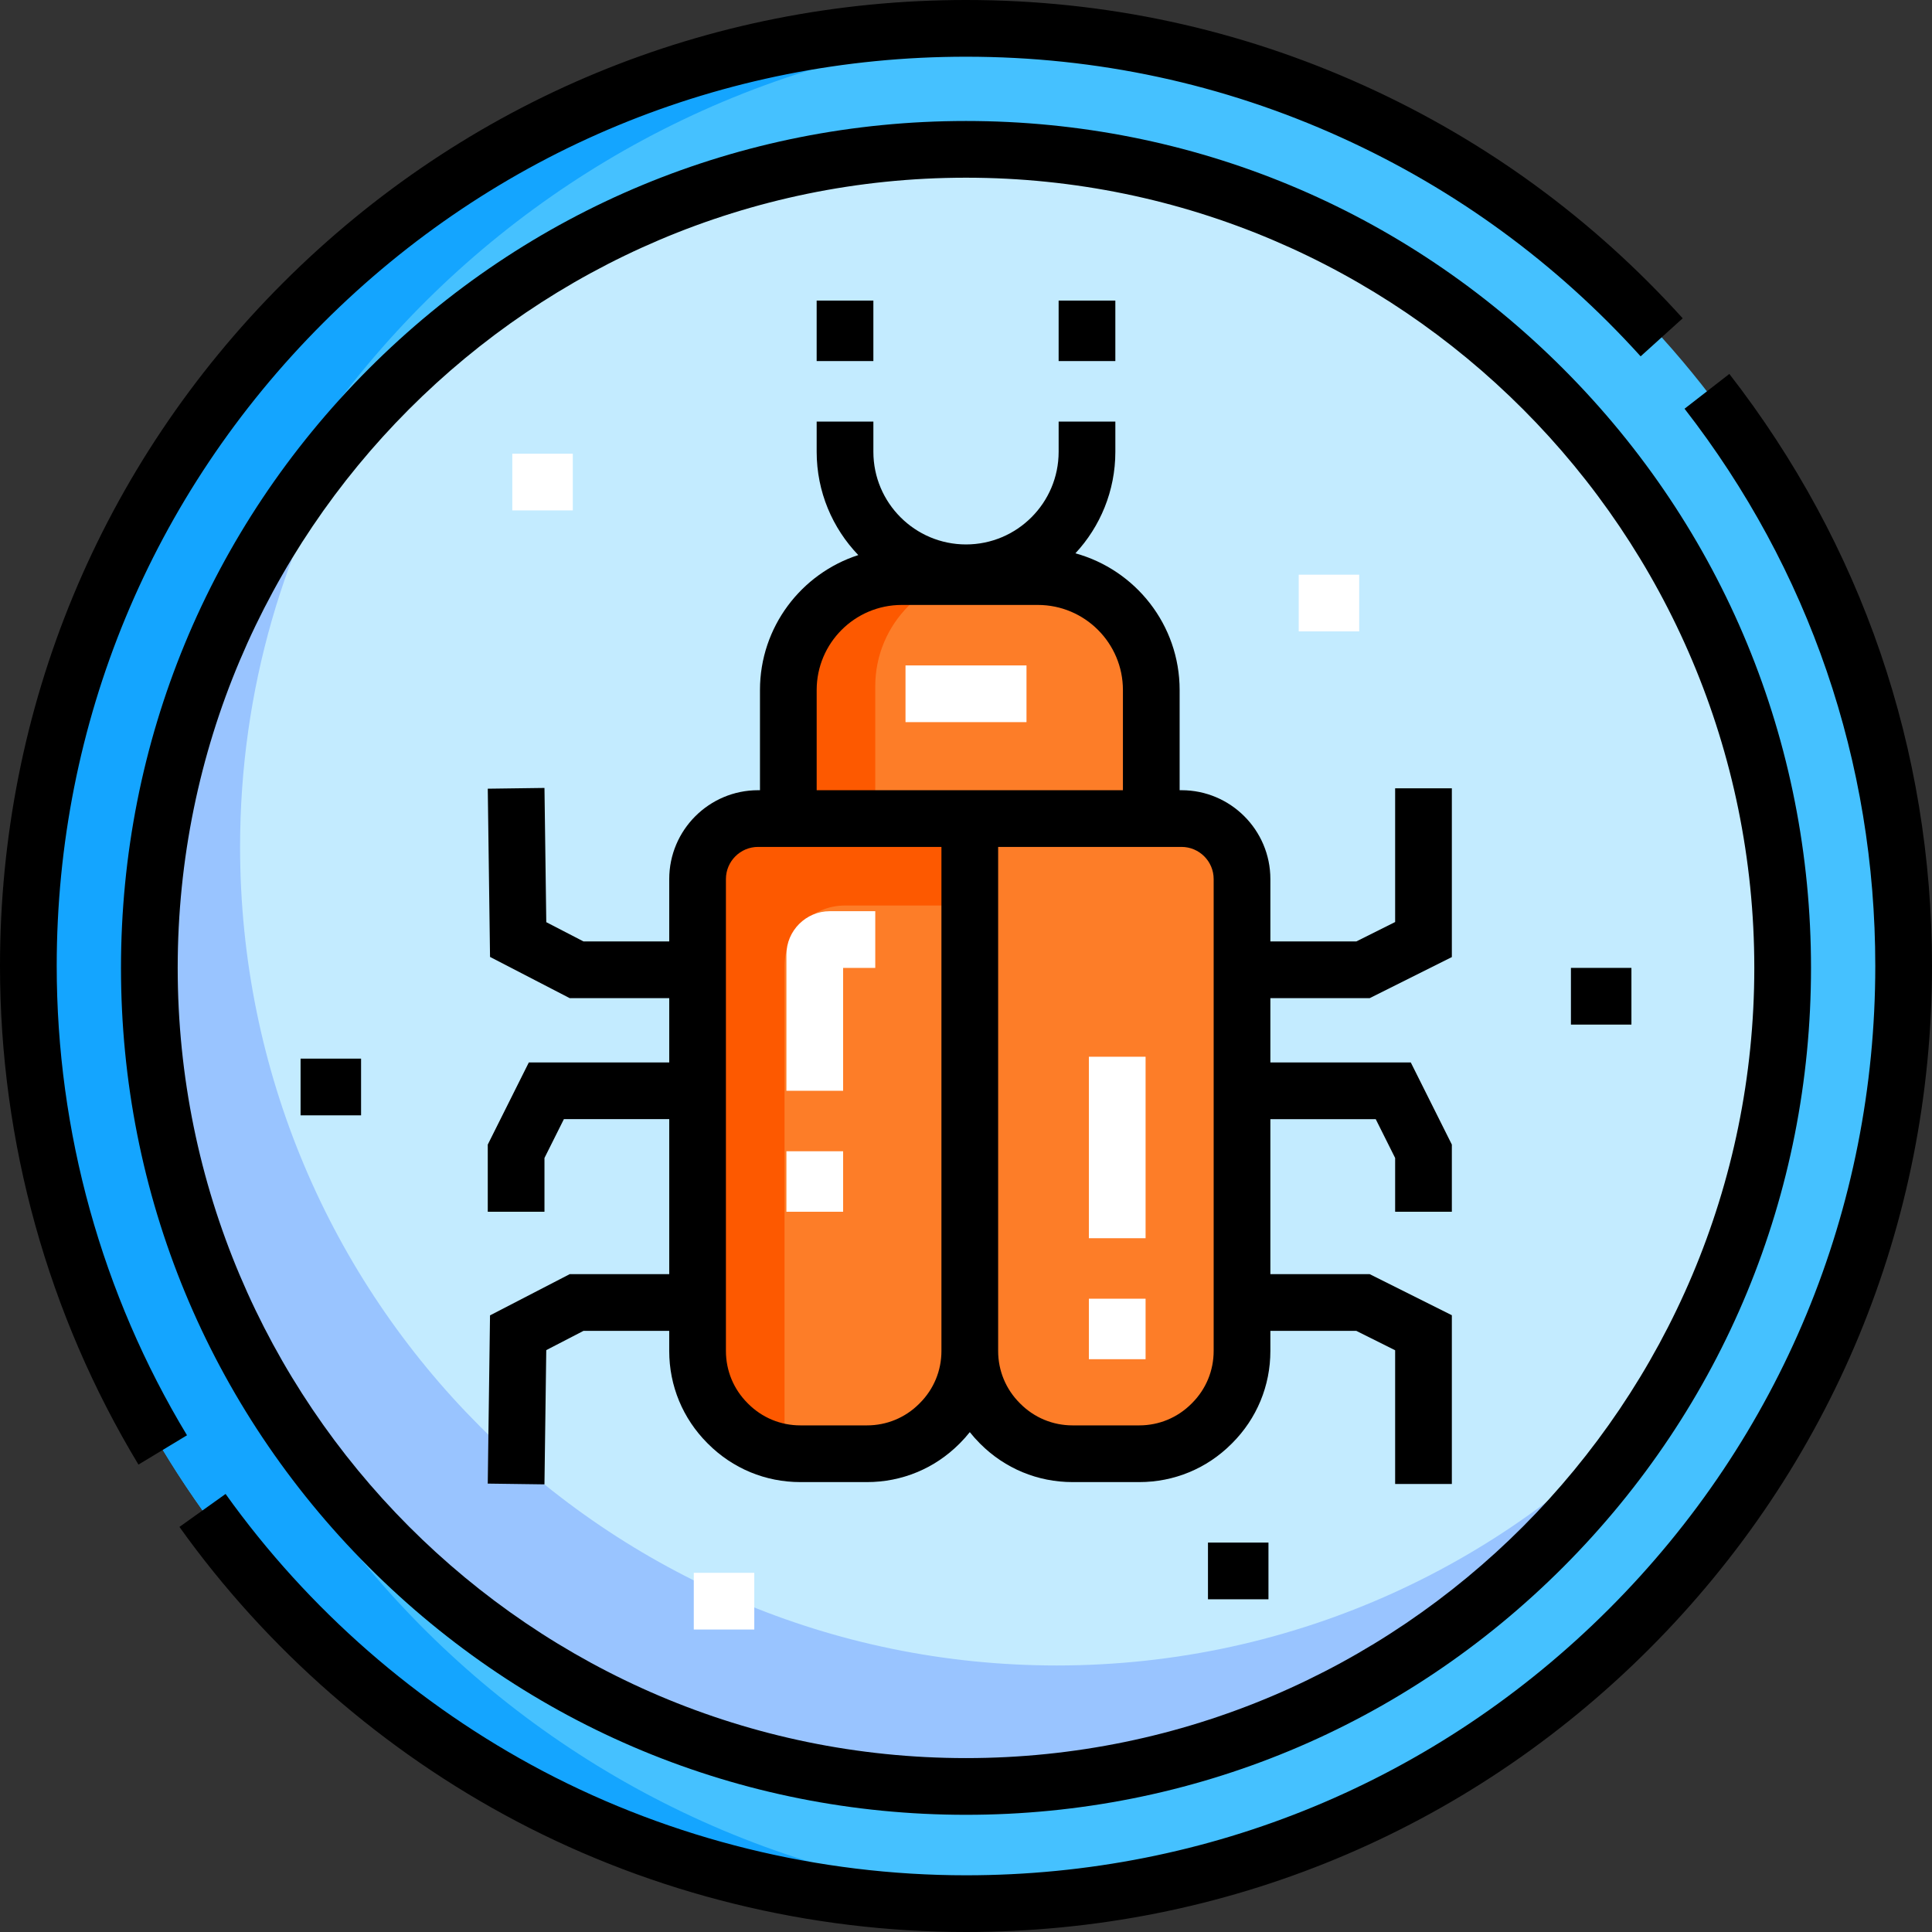 <?xml version="1.0" encoding="iso-8859-1"?>
<!-- Generator: Adobe Illustrator 19.0.0, SVG Export Plug-In . SVG Version: 6.00 Build 0)  -->
<svg version="1.1" id="Capa_1" xmlns="http://www.w3.org/2000/svg" xmlns:xlink="http://www.w3.org/1999/xlink" x="0px" y="0px"
	 viewBox="0 0 512 512" style="enable-background:new 0 0 512 512;" xml:space="preserve">
<rect x="0" y="0" width="512" height="512" fill="#333333" stroke="none"/>
<circle style="fill:#45C1FF;" cx="256" cy="256" r="248.485"/>
<path style="fill:#14A5FF;" d="M39.577,256c0-131.848,102.693-239.691,232.454-247.956C266.729,7.706,261.388,7.515,256,7.515
	C118.765,7.515,7.515,118.765,7.515,256S118.765,504.485,256,504.485c5.388,0,10.729-0.191,16.031-0.529
	C142.27,495.691,39.577,387.848,39.577,256z"/>
<ellipse style="fill:#C3EBFF;" cx="256" cy="256.501" rx="216.423" ry="216.924"/>
<path style="fill:#99C4FF;" d="M280.047,441.366c-119.527,0-216.423-97.121-216.423-216.926c0-41.69,11.744-80.626,32.082-113.687
	c-34.876,38.511-56.129,89.642-56.129,145.75c0,119.805,96.895,216.926,216.423,216.926c77.933,0,146.235-41.296,184.341-103.239
	C400.748,413.91,343.597,441.366,280.047,441.366z"/>
<path style="fill:#FD7D28;" d="M257.006,358.019V216.928h-56.11c-8.854,0-16.031,7.177-16.031,16.031v125.06
	c0,7.175,2.851,14.055,7.923,19.129l0.184,0.184c5.073,5.073,11.954,7.923,19.129,7.923h17.667c7.175,0,14.055-2.851,19.129-7.923
	l0.184-0.184C254.155,372.076,257.006,365.194,257.006,358.019z"/>
<path style="fill:#FD5900;" d="M207.906,381.06V256c0-8.854,7.177-16.031,16.031-16.031h33.069v-23.041h-56.11
	c-8.854,0-16.031,7.177-16.031,16.031v125.06c0,7.175,2.851,14.055,7.923,19.129l0.184,0.184c4.142,4.142,9.491,6.801,15.22,7.638
	C208.004,383.683,207.906,382.377,207.906,381.06z"/>
<g>
	<path style="fill:#FD7D28;" d="M257.006,358.019V216.928h56.11c8.854,0,16.031,7.177,16.031,16.031v79.151v16.031v29.878
		c0,7.175-2.851,14.055-7.923,19.129l-0.184,0.184c-5.073,5.073-11.954,7.923-19.129,7.923h-17.667
		c-7.175,0-14.055-2.851-19.129-7.923l-0.184-0.184C259.857,372.076,257.006,365.194,257.006,358.019z"/>
	<path style="fill:#FD7D28;" d="M304.094,215.922h-96.188v-34.067c0-16.601,13.457-30.059,30.059-30.059h36.07
		c16.601,0,30.059,13.457,30.059,30.059V215.922z"/>
</g>
<path style="fill:#FD5900;" d="M262.012,151.796h-24.047c-16.601,0-30.059,13.457-30.059,30.059v34.067h24.047v-34.067
	C231.953,165.254,245.41,151.796,262.012,151.796z"/>
<path d="M256,480.943c-59.819,0-116.057-23.348-158.353-65.743c-42.293-42.39-65.584-98.75-65.584-158.697
	S55.354,140.196,97.647,97.806C139.943,55.41,196.181,32.063,256,32.063S372.057,55.41,414.353,97.806
	c42.293,42.39,65.584,98.75,65.584,158.697S456.646,372.81,414.353,415.2C372.057,457.596,315.819,480.943,256,480.943z M256,47.092
	c-115.192,0-208.908,93.941-208.908,209.411S140.808,465.914,256,465.914s208.908-93.941,208.908-209.411S371.192,47.092,256,47.092
	z"/>
<path d="M36.692,388.132C12.688,348.373,0,302.683,0,256c0-68.381,26.629-132.667,74.98-181.02C123.333,26.629,187.619,0,256,0
	c36.83,0,72.378,7.656,105.658,22.754c32.148,14.585,60.502,35.311,84.275,61.599l-11.147,10.081
	c-22.383-24.752-49.075-44.264-79.337-57.993C324.133,22.233,290.674,15.029,256,15.029c-64.366,0-124.879,25.065-170.392,70.579
	C40.094,131.121,15.029,191.634,15.029,256c0,43.945,11.94,86.95,34.528,124.364L36.692,388.132z"/>
<path d="M256,512c-41.447,0-82.615-10.136-119.054-29.31c-35.266-18.558-66.177-45.544-89.392-78.039l12.229-8.737
	c21.858,30.597,50.961,56.004,84.161,73.477c34.289,18.043,73.038,27.581,112.055,27.581c64.366,0,124.879-25.065,170.392-70.579
	c45.514-45.513,70.579-106.026,70.579-170.392c0-54.043-17.478-105.111-50.546-147.685l11.87-9.219
	C493.429,144.331,512,198.588,512,256c0,68.381-26.629,132.667-74.98,181.02C388.667,485.371,324.381,512,256,512z"/>
<path d="M362.983,264.521l21.772-10.886v-44.722h-15.029v35.434l-10.291,5.145h-22.773v-16.532
	c0-12.983-10.563-23.546-23.546-23.546h-0.501v-26.552c0-17.273-11.719-31.851-27.622-36.226
	c6.563-7.066,10.586-16.521,10.586-26.902v-8.016h-15.029v8.016c0,13.535-11.013,24.548-24.548,24.548
	c-13.535,0-24.548-11.013-24.548-24.548v-8.016h-15.029v8.016c0,10.612,4.206,20.254,11.029,27.367
	c-15.098,4.876-26.054,19.059-26.054,35.76v26.552h-0.501c-12.983,0-23.546,10.563-23.546,23.546v16.532h-22.718l-9.866-5.105
	l-0.48-35.575l-15.028,0.202l0.602,44.581l21.114,10.926h26.378v17.033h-37.208l-10.886,21.772v17.806h15.029v-14.257l5.145-10.291
	h27.92v41.08h-26.378L129.86,348.59l-0.602,44.581l15.028,0.202l0.48-35.576l9.866-5.105h22.718v5.326
	c0,9.233,3.596,17.914,10.125,24.443l0.184,0.184c6.529,6.529,15.21,10.125,24.443,10.125h17.667
	c9.233,0,17.914-3.596,24.443-10.125l0.184-0.184c0.933-0.933,1.798-1.915,2.61-2.931c0.812,1.016,1.677,1.998,2.61,2.931
	l0.184,0.184c6.529,6.529,15.21,10.125,24.443,10.125h17.667c9.233,0,17.914-3.596,24.443-10.125l0.184-0.184
	c6.529-6.529,10.125-15.21,10.125-24.443v-5.326h22.773l10.291,5.145v35.434h15.029V348.55l-21.772-10.886h-26.322v-41.08h27.92
	l5.145,10.291v14.257h15.029v-17.806l-10.886-21.772h-37.208v-17.033L362.983,264.521L362.983,264.521z M216.427,182.861
	c0-12.431,10.113-22.544,22.544-22.544h36.07c12.431,0,22.544,10.113,22.544,22.544v26.552h-81.158V182.861z M243.768,371.835
	l-0.184,0.184c-3.69,3.69-8.597,5.722-13.816,5.722H212.1c-5.218,0-10.125-2.032-13.816-5.722l-0.184-0.184
	c-3.69-3.69-5.722-8.597-5.722-13.816v-125.06c0-4.696,3.82-8.517,8.517-8.517h0.501h48.094v133.577
	C249.491,363.238,247.459,368.145,243.768,371.835z M321.632,358.019c0,5.218-2.032,10.125-5.722,13.816l-0.184,0.184
	c-3.69,3.69-8.597,5.722-13.816,5.722h-17.668c-5.218,0-10.125-2.032-13.816-5.722l-0.184-0.184
	c-3.69-3.69-5.722-8.597-5.722-13.816V224.442h48.094h0.501c4.696,0,8.517,3.82,8.517,8.517L321.632,358.019L321.632,358.019z"/>
<g>
	<rect x="135.765" y="120.235" style="fill:#FFFFFF;" width="16.031" height="15.029"/>
	<rect x="344.172" y="152.297" style="fill:#FFFFFF;" width="16.031" height="15.029"/>
</g>
<rect x="416.313" y="256.501" width="16.031" height="15.029"/>
<rect x="79.656" y="280.548" width="16.031" height="15.029"/>
<rect x="320.125" y="408.798" width="16.031" height="15.029"/>
<rect x="280.548" y="79.656" width="15.029" height="16.031"/>
<rect x="216.423" y="79.656" width="15.029" height="16.031"/>
<g>
	<rect x="183.859" y="416.814" style="fill:#FFFFFF;" width="16.031" height="15.029"/>
	<rect x="239.969" y="176.344" style="fill:#FFFFFF;" width="32.063" height="15.029"/>
	<rect x="288.564" y="280.047" style="fill:#FFFFFF;" width="15.029" height="48.094"/>
	<rect x="288.564" y="344.172" style="fill:#FFFFFF;" width="15.029" height="16.031"/>
	<path style="fill:#FFFFFF;" d="M223.436,289.069h-15.029v-36.07c0-6.353,5.169-11.523,11.523-11.523h12.023v15.029h-8.517V289.069z
		"/>
	<rect x="208.407" y="305.096" style="fill:#FFFFFF;" width="15.029" height="16.031"/>
</g>
<g>
</g>
<g>
</g>
<g>
</g>
<g>
</g>
<g>
</g>
<g>
</g>
<g>
</g>
<g>
</g>
<g>
</g>
<g>
</g>
<g>
</g>
<g>
</g>
<g>
</g>
<g>
</g>
<g>
</g>
</svg>
